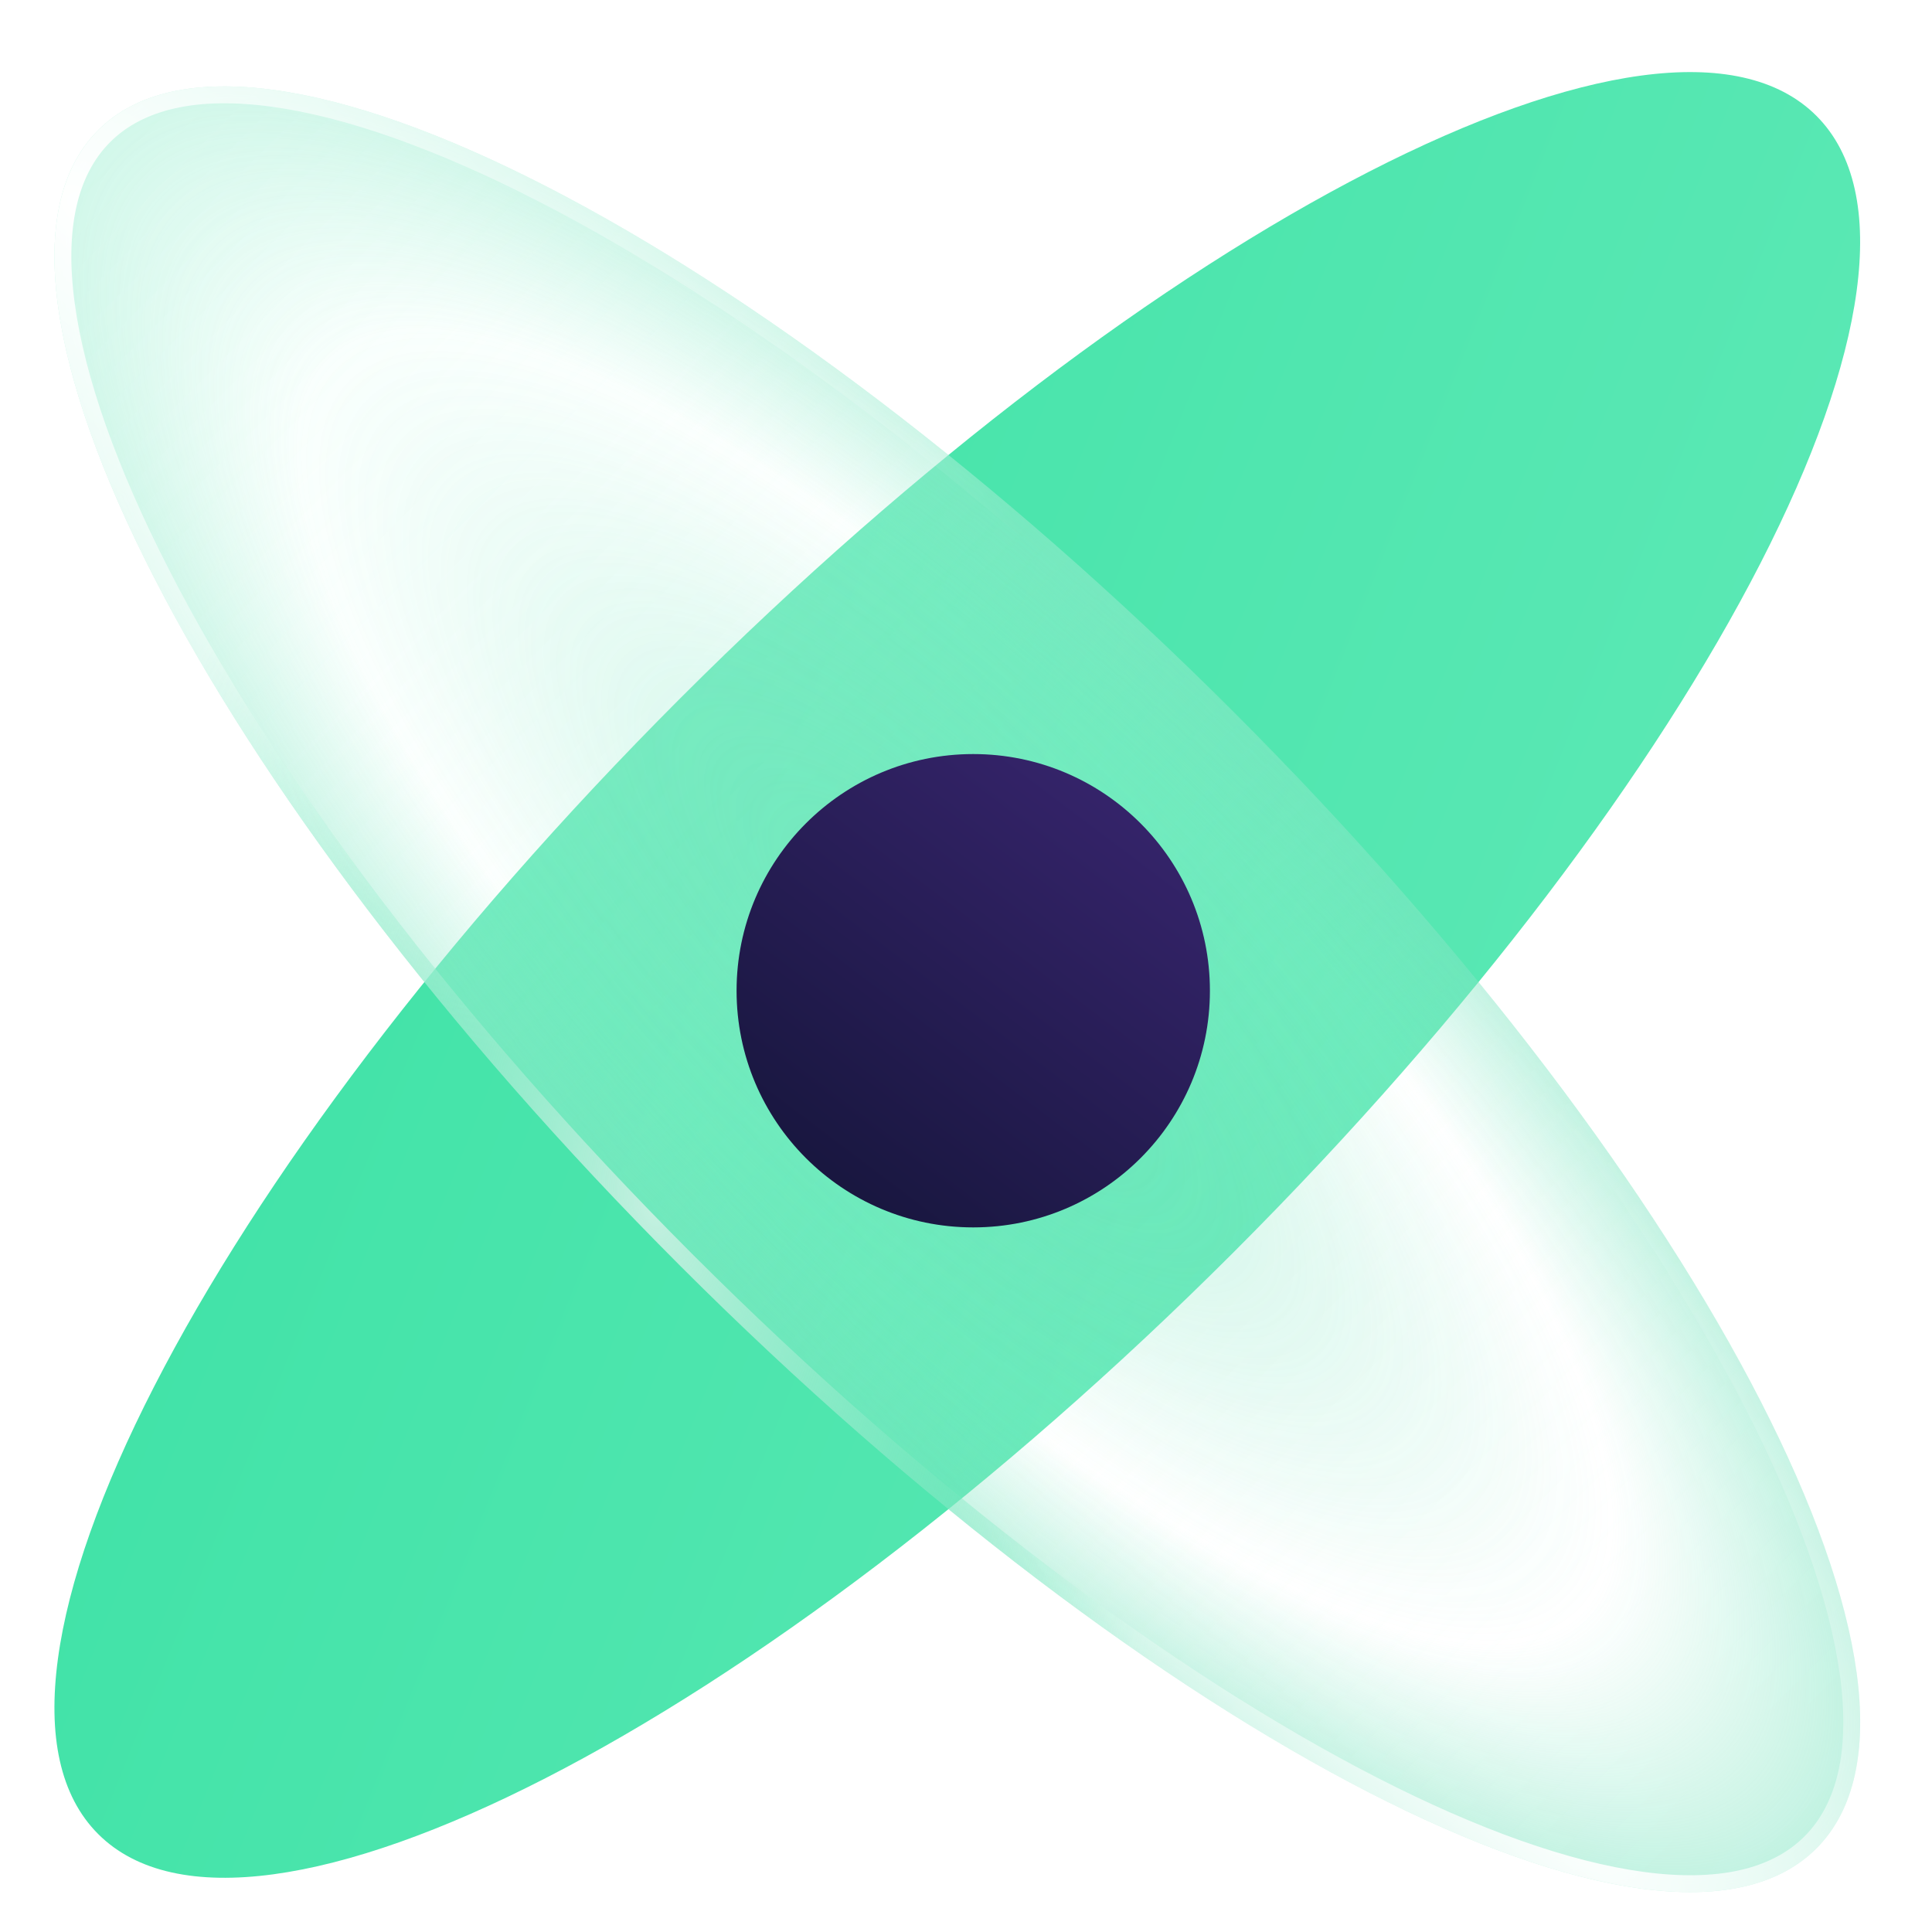 <svg width="60" height="60" viewBox="0 0 60 60" fill="none" xmlns="http://www.w3.org/2000/svg">
<g clip-path="url(#clip0_1866_70355)">
<path d="M38.326 38.874C23.591 53.61 7.797 61.706 3.049 56.958C-1.699 52.21 6.397 36.416 21.132 21.68C35.867 6.945 51.661 -1.151 56.41 3.597C61.157 8.345 53.061 24.139 38.326 38.874Z" fill="url(#paint0_linear_1866_70355)"/>
<g filter="url(#filter0_b_1866_70355)">
<path d="M38.328 22.125C53.063 36.861 61.159 52.655 56.411 57.403C51.663 62.151 35.869 54.055 21.134 39.32C6.398 24.584 -1.698 8.79 3.05 4.042C7.798 -0.706 23.592 7.39 38.328 22.125Z" fill="url(#paint1_radial_1866_70355)" fill-opacity="0.4"/>
<path d="M38.328 22.125C53.063 36.861 61.159 52.655 56.411 57.403C51.663 62.151 35.869 54.055 21.134 39.32C6.398 24.584 -1.698 8.79 3.05 4.042C7.798 -0.706 23.592 7.39 38.328 22.125Z" fill="url(#paint2_linear_1866_70355)"/>
</g>
<g filter="url(#filter1_b_1866_70355)">
<path fill-rule="evenodd" clip-rule="evenodd" d="M54.209 43.748C50.968 37.425 45.297 29.836 37.957 22.496C30.617 15.156 23.028 9.485 16.705 6.244C13.54 4.622 10.72 3.622 8.423 3.312C6.116 3 4.44 3.393 3.421 4.413C2.401 5.432 2.008 7.108 2.32 9.415C2.63 11.712 3.63 14.532 5.252 17.697C8.493 24.02 14.164 31.609 21.504 38.949C28.844 46.289 36.433 51.96 42.757 55.201C45.921 56.823 48.741 57.823 51.038 58.133C53.345 58.445 55.021 58.052 56.04 57.032C57.06 56.013 57.453 54.337 57.141 52.03C56.831 49.733 55.831 46.913 54.209 43.748ZM56.411 57.403C61.159 52.655 53.063 36.861 38.328 22.125C23.592 7.39 7.798 -0.706 3.05 4.042C-1.698 8.79 6.398 24.584 21.134 39.32C35.869 54.055 51.663 62.151 56.411 57.403Z" fill="url(#paint3_radial_1866_70355)"/>
<path fill-rule="evenodd" clip-rule="evenodd" d="M54.209 43.748C50.968 37.425 45.297 29.836 37.957 22.496C30.617 15.156 23.028 9.485 16.705 6.244C13.54 4.622 10.72 3.622 8.423 3.312C6.116 3 4.44 3.393 3.421 4.413C2.401 5.432 2.008 7.108 2.32 9.415C2.63 11.712 3.63 14.532 5.252 17.697C8.493 24.02 14.164 31.609 21.504 38.949C28.844 46.289 36.433 51.96 42.757 55.201C45.921 56.823 48.741 57.823 51.038 58.133C53.345 58.445 55.021 58.052 56.04 57.032C57.06 56.013 57.453 54.337 57.141 52.03C56.831 49.733 55.831 46.913 54.209 43.748ZM56.411 57.403C61.159 52.655 53.063 36.861 38.328 22.125C23.592 7.39 7.798 -0.706 3.05 4.042C-1.698 8.79 6.398 24.584 21.134 39.32C35.869 54.055 51.663 62.151 56.411 57.403Z" fill="url(#paint4_radial_1866_70355)"/>
<path fill-rule="evenodd" clip-rule="evenodd" d="M54.209 43.748C50.968 37.425 45.297 29.836 37.957 22.496C30.617 15.156 23.028 9.485 16.705 6.244C13.54 4.622 10.72 3.622 8.423 3.312C6.116 3 4.44 3.393 3.421 4.413C2.401 5.432 2.008 7.108 2.32 9.415C2.63 11.712 3.63 14.532 5.252 17.697C8.493 24.02 14.164 31.609 21.504 38.949C28.844 46.289 36.433 51.96 42.757 55.201C45.921 56.823 48.741 57.823 51.038 58.133C53.345 58.445 55.021 58.052 56.04 57.032C57.06 56.013 57.453 54.337 57.141 52.03C56.831 49.733 55.831 46.913 54.209 43.748ZM56.411 57.403C61.159 52.655 53.063 36.861 38.328 22.125C23.592 7.39 7.798 -0.706 3.05 4.042C-1.698 8.79 6.398 24.584 21.134 39.32C35.869 54.055 51.663 62.151 56.411 57.403Z" fill="url(#paint5_radial_1866_70355)"/>
</g>
<circle cx="30.225" cy="30.768" r="7.35" fill="url(#paint6_linear_1866_70355)"/>
</g>
<defs>
<filter id="filter0_b_1866_70355" x="-8.305" y="-7.316" width="76.07" height="76.078" filterUnits="userSpaceOnUse" color-interpolation-filters="sRGB">
<feFlood flood-opacity="0" result="BackgroundImageFix"/>
<feGaussianBlur in="BackgroundImageFix" stdDeviation="5"/>
<feComposite in2="SourceAlpha" operator="in" result="effect1_backgroundBlur_1866_70355"/>
<feBlend mode="normal" in="SourceGraphic" in2="effect1_backgroundBlur_1866_70355" result="shape"/>
</filter>
<filter id="filter1_b_1866_70355" x="-8.305" y="-7.316" width="76.07" height="76.078" filterUnits="userSpaceOnUse" color-interpolation-filters="sRGB">
<feFlood flood-opacity="0" result="BackgroundImageFix"/>
<feGaussianBlur in="BackgroundImageFix" stdDeviation="5"/>
<feComposite in2="SourceAlpha" operator="in" result="effect1_backgroundBlur_1866_70355"/>
<feBlend mode="normal" in="SourceGraphic" in2="effect1_backgroundBlur_1866_70355" result="shape"/>
</filter>
<linearGradient id="paint0_linear_1866_70355" x1="65.007" y1="12.194" x2="16.738" y2="-7.176" gradientUnits="userSpaceOnUse">
<stop stop-color="#5EE9B6"/>
<stop offset="1" stop-color="#3EE2A6"/>
</linearGradient>
<radialGradient id="paint1_radial_1866_70355" cx="0" cy="0" r="1" gradientUnits="userSpaceOnUse" gradientTransform="translate(29.731 30.723) rotate(45) scale(37.732 12.158)">
<stop stop-color="#55DCAD"/>
<stop offset="0.714" stop-color="#57DFAF" stop-opacity="0"/>
<stop offset="1" stop-color="#55DCAD"/>
</radialGradient>
<linearGradient id="paint2_linear_1866_70355" x1="3.05" y1="4.042" x2="56.411" y2="57.403" gradientUnits="userSpaceOnUse">
<stop stop-color="#EAFFF7" stop-opacity="0.4"/>
<stop offset="1" stop-color="white" stop-opacity="0"/>
</linearGradient>
<radialGradient id="paint3_radial_1866_70355" cx="0" cy="0" r="1" gradientUnits="userSpaceOnUse" gradientTransform="translate(20.238 37.584) rotate(-25.56) scale(13.361 23.787)">
<stop stop-color="#C4F0E0"/>
<stop offset="1" stop-color="#4AE5AC" stop-opacity="0"/>
</radialGradient>
<radialGradient id="paint4_radial_1866_70355" cx="0" cy="0" r="1" gradientUnits="userSpaceOnUse" gradientTransform="translate(2.944 6.665) rotate(39.806) scale(36.837 17.076)">
<stop stop-color="white"/>
<stop offset="1" stop-color="white" stop-opacity="0"/>
</radialGradient>
<radialGradient id="paint5_radial_1866_70355" cx="0" cy="0" r="1" gradientUnits="userSpaceOnUse" gradientTransform="translate(48.537 55.402) rotate(-121.122) scale(32.445 12.896)">
<stop stop-color="white"/>
<stop offset="1" stop-color="white" stop-opacity="0"/>
</radialGradient>
<linearGradient id="paint6_linear_1866_70355" x1="37.574" y1="23.419" x2="25.179" y2="39.855" gradientUnits="userSpaceOnUse">
<stop stop-color="#3A2672"/>
<stop offset="1" stop-color="#131437"/>
</linearGradient>
<clipPath id="clip0_1866_70355">
<rect width="60" height="60" fill="white"/>
</clipPath>
</defs>
</svg>
